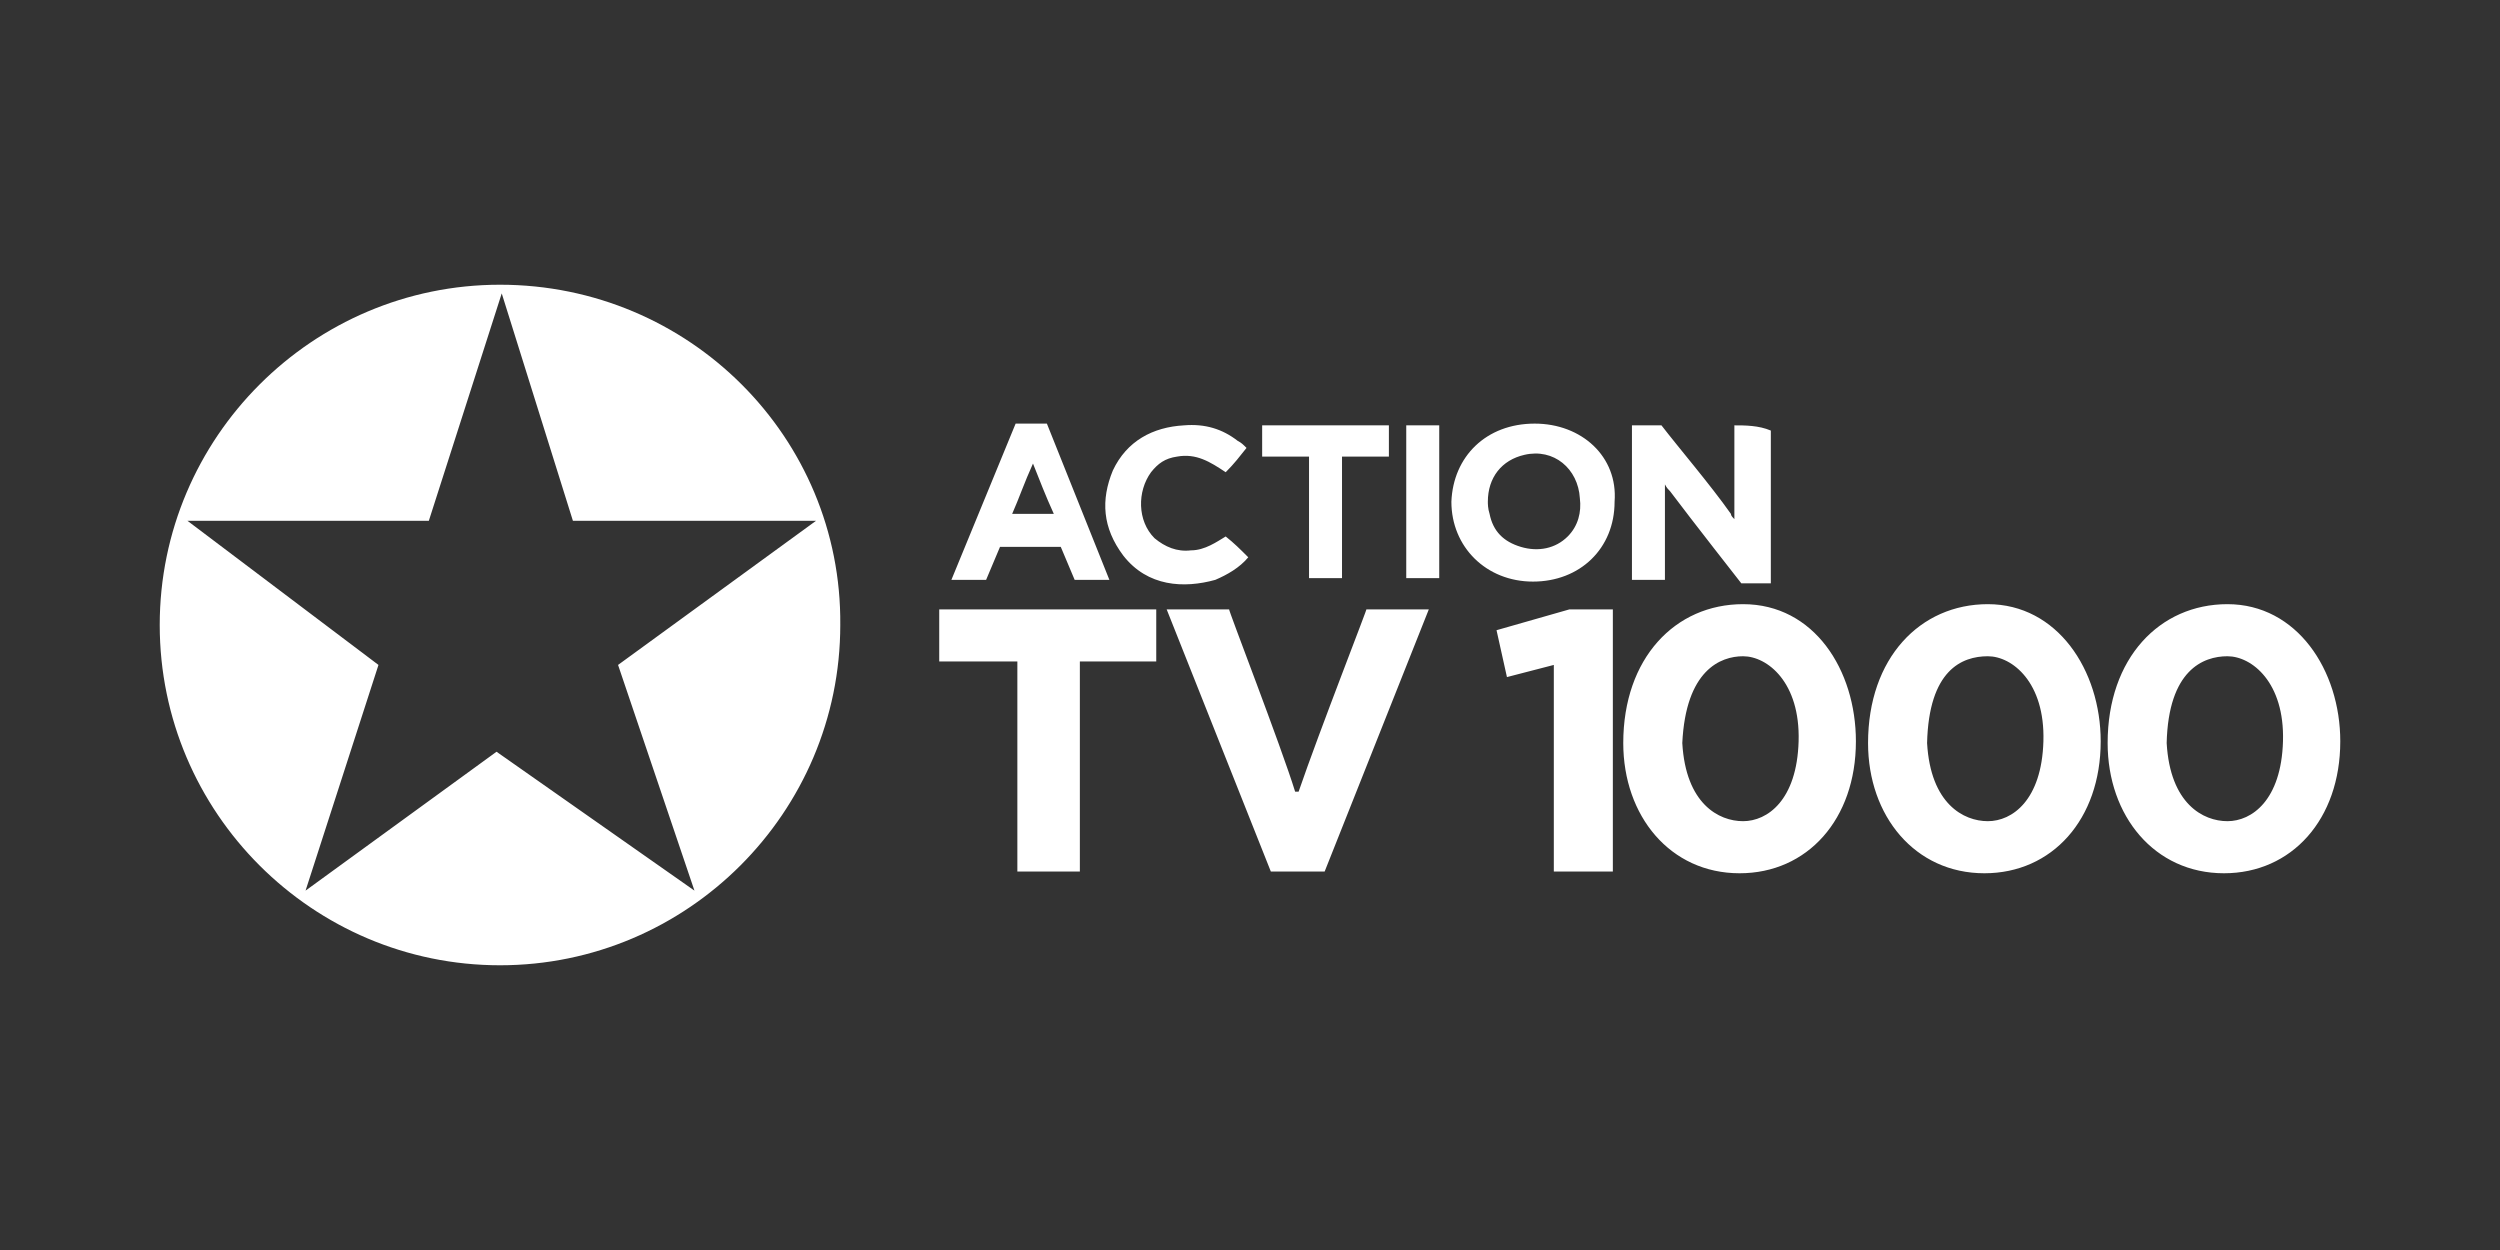 <svg id="_x39_074__x28_тв1000_action_x29_" xmlns="http://www.w3.org/2000/svg" viewBox="0 0 144 72"><rect x="0" y="0" width="144" height="72" fill="#333333" stroke="none"/><style>.st0{fill:#fff}</style><path class="st0" d="M28.8 16.4C18 16.4 9.2 25.2 9.2 36S18 55.6 28.8 55.6 48.4 46.8 48.4 36c.1-10.8-8.7-19.6-19.6-19.6zM40 51.3l-11.4-8-11 8 4.2-13-11-8.3h13.9l4.2-13.1L33 30h14l-11.4 8.3 4.4 13zM58.6 38.1h-4.5v-3h12.5v3h-4.4v12.1h-3.6V38.1zM73.2 50.2l-6-15.1h3.6c-.1-.1 3 7.9 3.8 10.5h.2c1.2-3.5 4.1-10.9 3.9-10.5h3.6l-6 15.1h-3.1zM89.5 38.3l-2.7.7-.6-2.7 4.2-1.2h2.5v15.1h-3.4V38.3zM106.9 42.7c0 4.5-2.8 7.6-6.7 7.6-4 0-6.7-3.3-6.7-7.5 0-4.9 3-8 6.9-8 4.1 0 6.5 3.8 6.5 7.9zm-10 .1c.2 3.5 2.1 4.5 3.5 4.5s3.1-1.2 3.2-4.6c.1-3.4-1.8-4.9-3.2-4.9-1.3 0-3.3.8-3.5 5zM121 42.7c0 4.5-2.8 7.6-6.7 7.6-4 0-6.7-3.3-6.7-7.5 0-4.9 3-8 6.9-8 4 0 6.5 3.8 6.5 7.9zm-10 .1c.2 3.5 2.1 4.5 3.5 4.5s3.1-1.2 3.2-4.6c.1-3.4-1.8-4.9-3.2-4.9-1.5 0-3.4.8-3.5 5zM134.8 42.7c0 4.5-2.8 7.6-6.7 7.6-4 0-6.7-3.3-6.7-7.5 0-4.9 3-8 6.9-8 4 0 6.5 3.8 6.5 7.9zm-10 .1c.2 3.5 2.1 4.5 3.5 4.5s3.1-1.2 3.2-4.6c.1-3.4-1.8-4.9-3.2-4.9-1.4 0-3.4.8-3.5 5z"/><g><path class="st0" d="M99.9 24.5v5.4c-.1-.1-.2-.2-.2-.3-1.2-1.7-3-3.8-4-5.1H94v8.9h1.9v-5.5c.1.2.2.3.3.4 1.2 1.6 4.1 5.3 4.1 5.3h1.7v-8.8c-.7-.3-1.5-.3-2.1-.3zM88.4 24.4c-2.8 0-4.7 1.9-4.8 4.5 0 2.6 2 4.6 4.7 4.6s4.7-1.9 4.7-4.6c.2-2.6-1.9-4.5-4.6-4.5zm1.9 6.5c-.7.7-1.7.9-2.7.6s-1.6-.9-1.8-1.9c-.1-.3-.1-.6-.1-.7 0-1.4.8-2.4 2.1-2.7 1.7-.4 3.1.8 3.2 2.5.1.8-.1 1.6-.7 2.2zM68.6 31.7c-.8.1-1.5-.2-2.1-.7-1-1-1-2.7-.2-3.8.4-.5.8-.8 1.5-.9 1.1-.2 1.9.3 2.8.9.5-.5.8-.9 1.2-1.4-.2-.2-.3-.3-.5-.4-.9-.7-1.9-1-3.1-.9-1.8.1-3.3.9-4.1 2.6-.7 1.7-.6 3.3.6 4.9 1.4 1.8 3.5 1.9 5.3 1.4.7-.3 1.4-.7 1.9-1.3-.5-.5-.8-.8-1.3-1.2-.5.3-1.2.8-2 .8zM72.7 26.3h2.7v7h1.9v-7H80v-1.8h-7.3v1.8zM81 33.3h1.9v-8.8H81v8.8zM60.3 24.4h-1.8l-3.7 9h2l.8-1.9h3.5l.8 1.9h2l-3.6-9zm-2 5.2c.4-.9.7-1.8 1.2-2.9.4 1 .7 1.8 1.2 2.9h-2.4z"/></g></svg>
